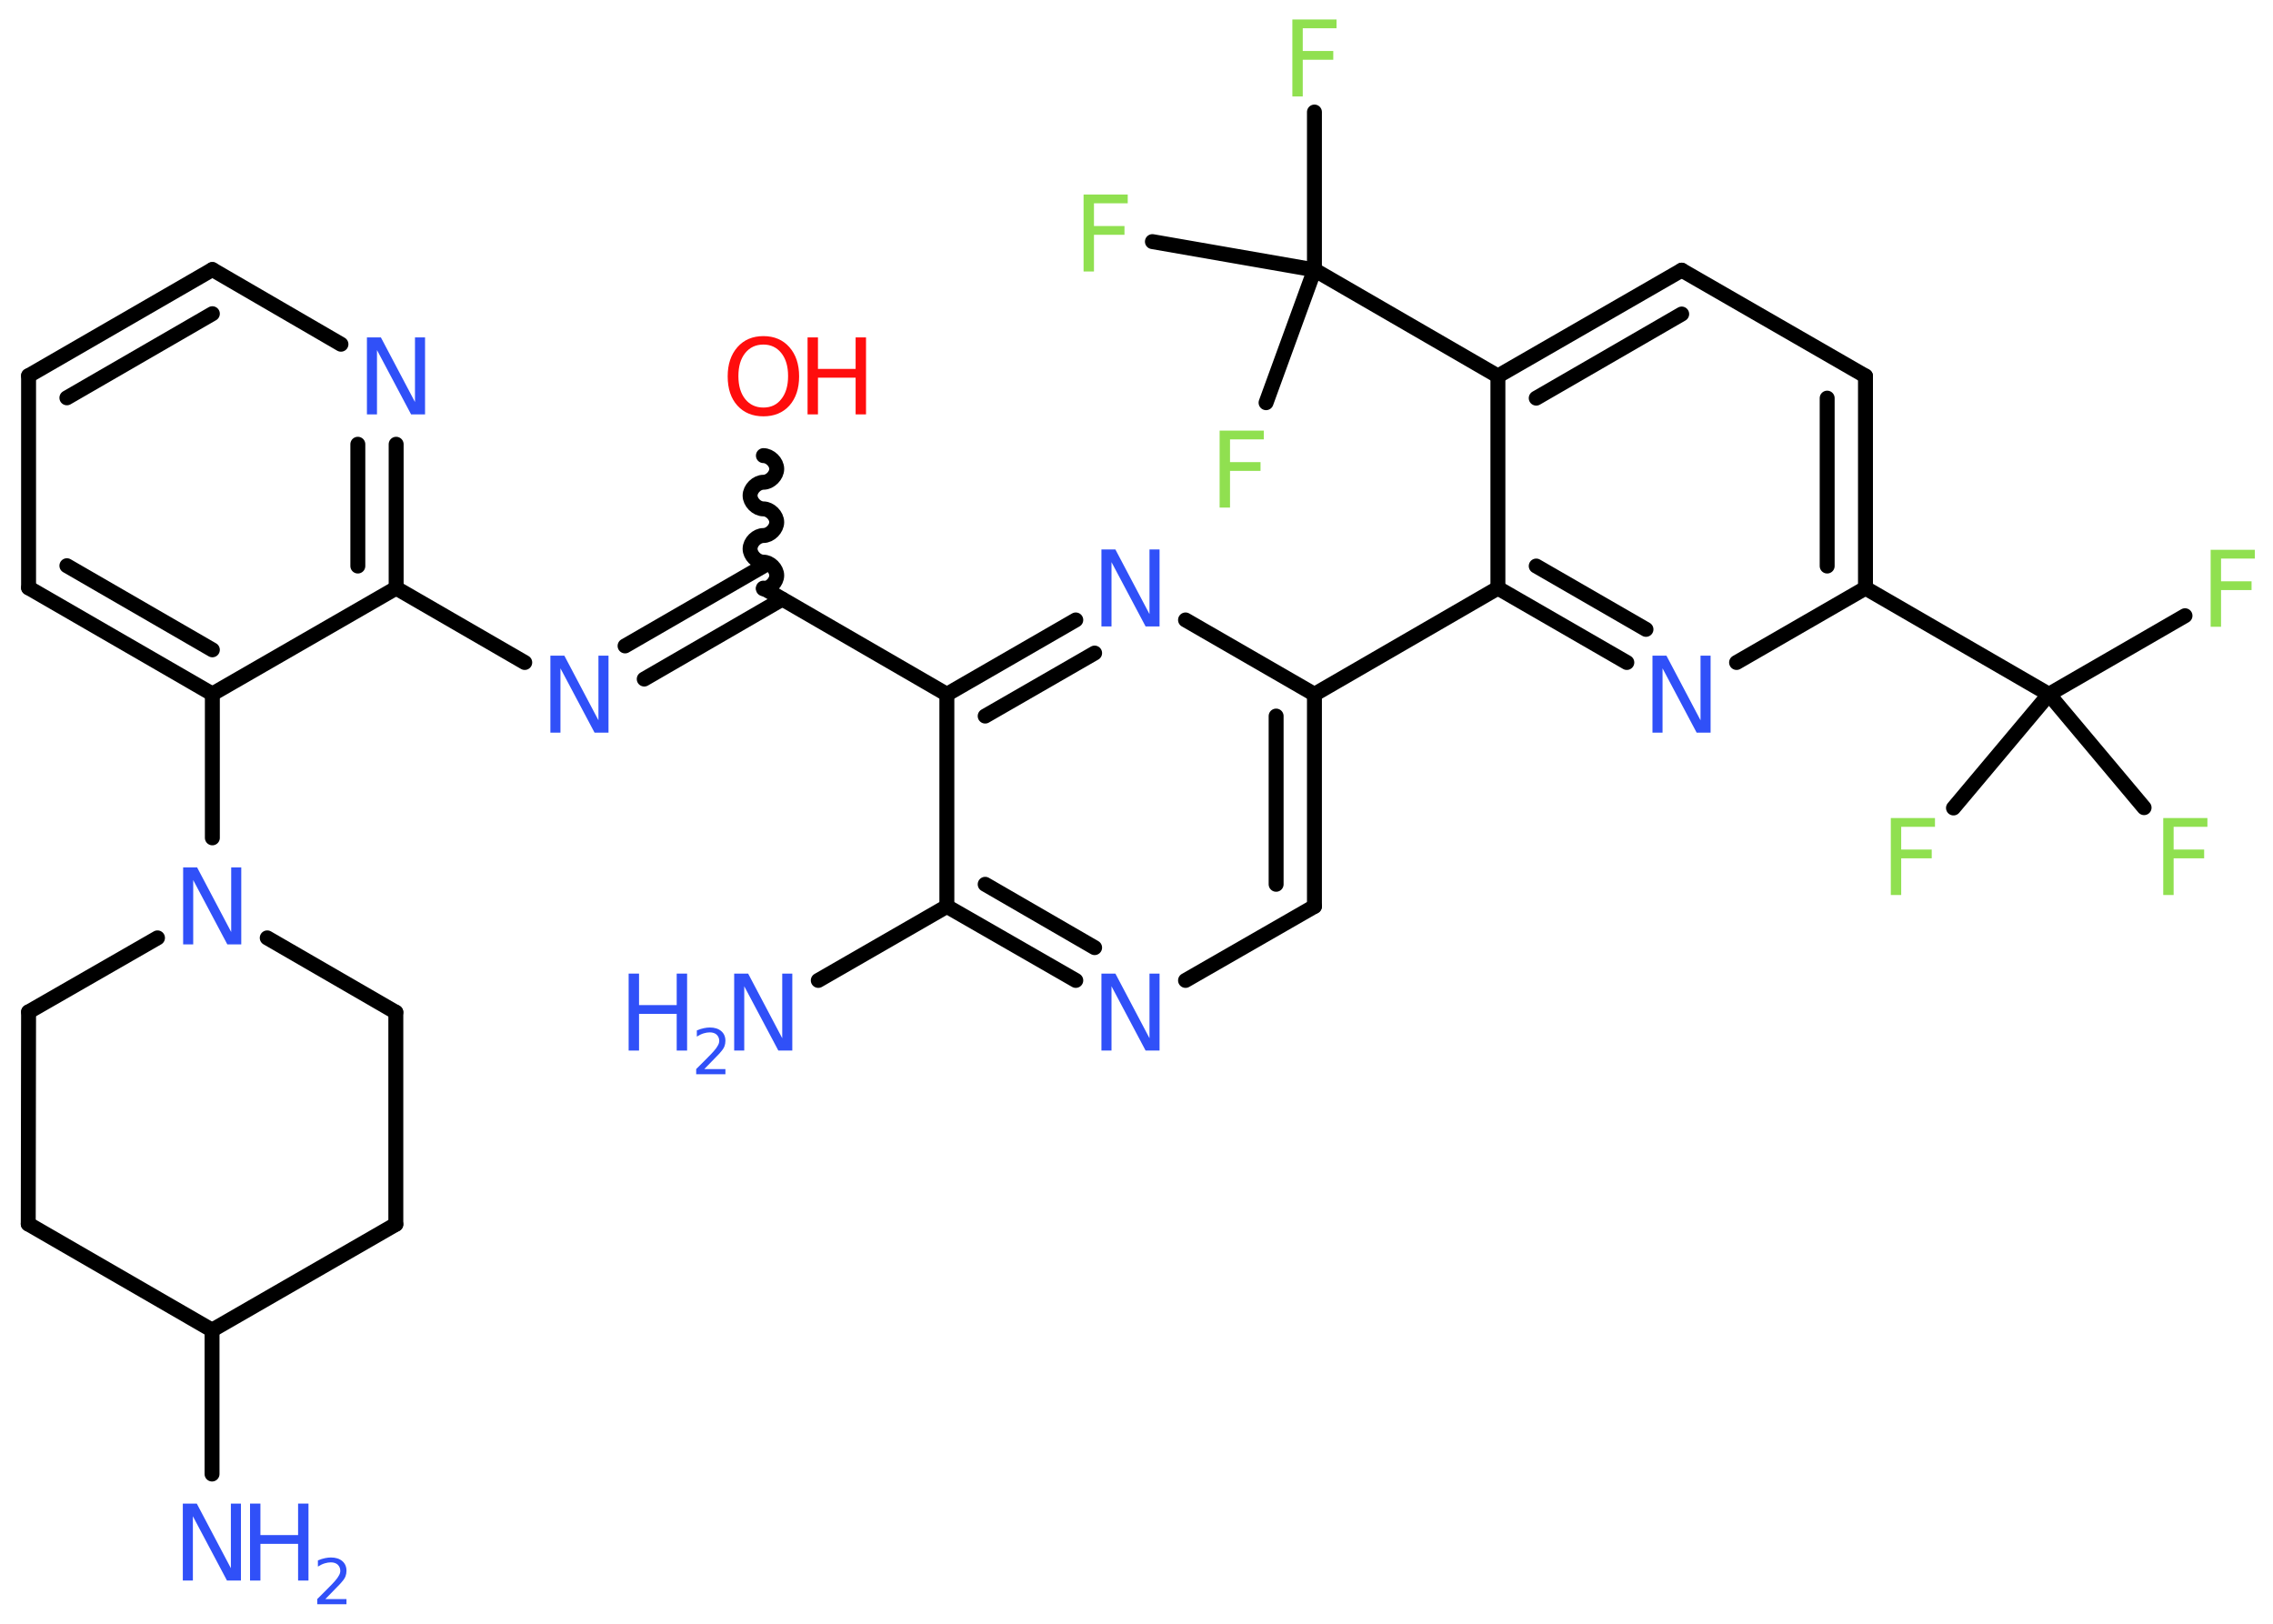 <?xml version='1.0' encoding='UTF-8'?>
<!DOCTYPE svg PUBLIC "-//W3C//DTD SVG 1.1//EN" "http://www.w3.org/Graphics/SVG/1.1/DTD/svg11.dtd">
<svg version='1.2' xmlns='http://www.w3.org/2000/svg' xmlns:xlink='http://www.w3.org/1999/xlink' width='70.0mm' height='50.0mm' viewBox='0 0 70.0 50.0'>
  <desc>Generated by the Chemistry Development Kit (http://github.com/cdk)</desc>
  <g stroke-linecap='round' stroke-linejoin='round' stroke='#000000' stroke-width='.46' fill='#3050F8'>
    <rect x='.0' y='.0' width='70.0' height='50.0' fill='#FFFFFF' stroke='none'/>
    <g id='mol1' class='mol'>
      <line id='mol1bnd1' class='bond' x1='25.2' y1='30.19' x2='29.16' y2='27.91'/>
      <g id='mol1bnd2' class='bond'>
        <line x1='29.16' y1='27.91' x2='33.13' y2='30.19'/>
        <line x1='30.34' y1='27.23' x2='33.71' y2='29.18'/>
      </g>
      <line id='mol1bnd3' class='bond' x1='36.51' y1='30.19' x2='40.48' y2='27.91'/>
      <g id='mol1bnd4' class='bond'>
        <line x1='40.48' y1='27.91' x2='40.48' y2='21.38'/>
        <line x1='39.3' y1='27.23' x2='39.3' y2='22.05'/>
      </g>
      <line id='mol1bnd5' class='bond' x1='40.48' y1='21.38' x2='46.13' y2='18.11'/>
      <g id='mol1bnd6' class='bond'>
        <line x1='46.13' y1='18.11' x2='50.1' y2='20.4'/>
        <line x1='47.31' y1='17.43' x2='50.69' y2='19.38'/>
      </g>
      <line id='mol1bnd7' class='bond' x1='53.48' y1='20.4' x2='57.45' y2='18.11'/>
      <line id='mol1bnd8' class='bond' x1='57.45' y1='18.11' x2='63.1' y2='21.38'/>
      <line id='mol1bnd9' class='bond' x1='63.1' y1='21.38' x2='67.29' y2='18.96'/>
      <line id='mol1bnd10' class='bond' x1='63.1' y1='21.38' x2='60.16' y2='24.88'/>
      <line id='mol1bnd11' class='bond' x1='63.1' y1='21.38' x2='66.03' y2='24.87'/>
      <g id='mol1bnd12' class='bond'>
        <line x1='57.45' y1='18.11' x2='57.45' y2='11.58'/>
        <line x1='56.27' y1='17.43' x2='56.27' y2='12.26'/>
      </g>
      <line id='mol1bnd13' class='bond' x1='57.45' y1='11.58' x2='51.79' y2='8.32'/>
      <g id='mol1bnd14' class='bond'>
        <line x1='51.79' y1='8.32' x2='46.13' y2='11.58'/>
        <line x1='51.79' y1='9.67' x2='47.31' y2='12.26'/>
      </g>
      <line id='mol1bnd15' class='bond' x1='46.13' y1='18.11' x2='46.13' y2='11.58'/>
      <line id='mol1bnd16' class='bond' x1='46.13' y1='11.58' x2='40.48' y2='8.31'/>
      <line id='mol1bnd17' class='bond' x1='40.48' y1='8.31' x2='40.48' y2='3.45'/>
      <line id='mol1bnd18' class='bond' x1='40.48' y1='8.31' x2='35.49' y2='7.44'/>
      <line id='mol1bnd19' class='bond' x1='40.48' y1='8.31' x2='38.99' y2='12.4'/>
      <line id='mol1bnd20' class='bond' x1='40.48' y1='21.38' x2='36.51' y2='19.09'/>
      <g id='mol1bnd21' class='bond'>
        <line x1='33.13' y1='19.09' x2='29.16' y2='21.38'/>
        <line x1='33.71' y1='20.11' x2='30.34' y2='22.05'/>
      </g>
      <line id='mol1bnd22' class='bond' x1='29.16' y1='27.91' x2='29.16' y2='21.38'/>
      <line id='mol1bnd23' class='bond' x1='29.16' y1='21.38' x2='23.51' y2='18.11'/>
      <path id='mol1bnd24' class='bond' d='M23.51 14.03c.2 .0 .41 .2 .41 .41c-.0 .2 -.2 .41 -.41 .41c-.2 -.0 -.41 .2 -.41 .41c-.0 .2 .2 .41 .41 .41c.2 .0 .41 .2 .41 .41c-.0 .2 -.2 .41 -.41 .41c-.2 -.0 -.41 .2 -.41 .41c-.0 .2 .2 .41 .41 .41c.2 .0 .41 .2 .41 .41c-.0 .2 -.2 .41 -.41 .41' fill='none' stroke='#000000' stroke-width='.46'/>
      <g id='mol1bnd25' class='bond'>
        <line x1='24.09' y1='18.45' x2='19.84' y2='20.91'/>
        <line x1='23.51' y1='17.43' x2='19.25' y2='19.89'/>
      </g>
      <line id='mol1bnd26' class='bond' x1='16.16' y1='20.4' x2='12.2' y2='18.11'/>
      <g id='mol1bnd27' class='bond'>
        <line x1='12.2' y1='18.11' x2='12.2' y2='13.68'/>
        <line x1='11.02' y1='17.43' x2='11.02' y2='13.68'/>
      </g>
      <line id='mol1bnd28' class='bond' x1='10.5' y1='10.6' x2='6.54' y2='8.3'/>
      <g id='mol1bnd29' class='bond'>
        <line x1='6.54' y1='8.3' x2='.88' y2='11.57'/>
        <line x1='6.54' y1='9.66' x2='2.06' y2='12.25'/>
      </g>
      <line id='mol1bnd30' class='bond' x1='.88' y1='11.57' x2='.88' y2='18.1'/>
      <g id='mol1bnd31' class='bond'>
        <line x1='.88' y1='18.1' x2='6.54' y2='21.37'/>
        <line x1='2.06' y1='17.42' x2='6.54' y2='20.01'/>
      </g>
      <line id='mol1bnd32' class='bond' x1='12.2' y1='18.11' x2='6.54' y2='21.37'/>
      <line id='mol1bnd33' class='bond' x1='6.54' y1='21.37' x2='6.54' y2='25.8'/>
      <line id='mol1bnd34' class='bond' x1='8.23' y1='28.88' x2='12.19' y2='31.17'/>
      <line id='mol1bnd35' class='bond' x1='12.19' y1='31.17' x2='12.19' y2='37.7'/>
      <line id='mol1bnd36' class='bond' x1='12.19' y1='37.7' x2='6.53' y2='40.96'/>
      <line id='mol1bnd37' class='bond' x1='6.53' y1='40.96' x2='6.53' y2='45.39'/>
      <line id='mol1bnd38' class='bond' x1='6.53' y1='40.96' x2='.87' y2='37.69'/>
      <line id='mol1bnd39' class='bond' x1='.87' y1='37.69' x2='.88' y2='31.16'/>
      <line id='mol1bnd40' class='bond' x1='4.85' y1='28.88' x2='.88' y2='31.16'/>
      <g id='mol1atm1' class='atom'>
        <path d='M22.61 29.98h.43l1.05 1.99v-1.99h.31v2.37h-.43l-1.05 -1.98v1.98h-.31v-2.37z' stroke='none'/>
        <path d='M19.36 29.98h.32v.97h1.16v-.97h.32v2.37h-.32v-1.13h-1.16v1.13h-.32v-2.37z' stroke='none'/>
        <path d='M21.67 32.92h.67v.16h-.9v-.16q.11 -.11 .3 -.3q.19 -.19 .24 -.25q.09 -.1 .13 -.18q.04 -.07 .04 -.14q.0 -.11 -.08 -.19q-.08 -.07 -.21 -.07q-.09 .0 -.19 .03q-.1 .03 -.21 .1v-.19q.12 -.05 .22 -.07q.1 -.02 .18 -.02q.22 .0 .35 .11q.13 .11 .13 .3q.0 .09 -.03 .17q-.03 .08 -.12 .18q-.02 .03 -.15 .16q-.13 .13 -.36 .37z' stroke='none'/>
      </g>
      <path id='mol1atm3' class='atom' d='M33.92 29.98h.43l1.05 1.99v-1.99h.31v2.37h-.43l-1.05 -1.98v1.98h-.31v-2.37z' stroke='none'/>
      <path id='mol1atm7' class='atom' d='M50.89 20.19h.43l1.05 1.99v-1.99h.31v2.37h-.43l-1.05 -1.98v1.98h-.31v-2.37z' stroke='none'/>
      <path id='mol1atm10' class='atom' d='M68.08 16.93h1.36v.27h-1.04v.7h.94v.27h-.94v1.13h-.32v-2.37z' stroke='none' fill='#90E050'/>
      <path id='mol1atm11' class='atom' d='M58.23 25.19h1.36v.27h-1.04v.7h.94v.27h-.94v1.13h-.32v-2.37z' stroke='none' fill='#90E050'/>
      <path id='mol1atm12' class='atom' d='M66.62 25.19h1.36v.27h-1.04v.7h.94v.27h-.94v1.13h-.32v-2.37z' stroke='none' fill='#90E050'/>
      <path id='mol1atm17' class='atom' d='M39.8 .6h1.36v.27h-1.04v.7h.94v.27h-.94v1.13h-.32v-2.37z' stroke='none' fill='#90E050'/>
      <path id='mol1atm18' class='atom' d='M33.37 5.99h1.36v.27h-1.04v.7h.94v.27h-.94v1.13h-.32v-2.37z' stroke='none' fill='#90E050'/>
      <path id='mol1atm19' class='atom' d='M37.56 13.26h1.36v.27h-1.04v.7h.94v.27h-.94v1.13h-.32v-2.37z' stroke='none' fill='#90E050'/>
      <path id='mol1atm20' class='atom' d='M33.92 16.92h.43l1.05 1.99v-1.99h.31v2.37h-.43l-1.05 -1.98v1.98h-.31v-2.37z' stroke='none'/>
      <g id='mol1atm23' class='atom'>
        <path d='M23.51 10.61q-.35 .0 -.56 .26q-.21 .26 -.21 .71q.0 .45 .21 .71q.21 .26 .56 .26q.35 .0 .55 -.26q.21 -.26 .21 -.71q.0 -.45 -.21 -.71q-.21 -.26 -.55 -.26zM23.51 10.35q.5 .0 .8 .34q.3 .34 .3 .9q.0 .56 -.3 .9q-.3 .33 -.8 .33q-.5 .0 -.8 -.33q-.3 -.33 -.3 -.9q.0 -.56 .3 -.9q.3 -.34 .8 -.34z' stroke='none' fill='#FF0D0D'/>
        <path d='M24.87 10.39h.32v.97h1.16v-.97h.32v2.37h-.32v-1.13h-1.16v1.13h-.32v-2.37z' stroke='none' fill='#FF0D0D'/>
      </g>
      <path id='mol1atm24' class='atom' d='M16.95 20.19h.43l1.05 1.99v-1.99h.31v2.37h-.43l-1.05 -1.98v1.98h-.31v-2.37z' stroke='none'/>
      <path id='mol1atm26' class='atom' d='M11.3 10.39h.43l1.05 1.99v-1.99h.31v2.37h-.43l-1.05 -1.98v1.98h-.31v-2.37z' stroke='none'/>
      <path id='mol1atm31' class='atom' d='M5.64 26.71h.43l1.05 1.99v-1.99h.31v2.37h-.43l-1.05 -1.98v1.98h-.31v-2.37z' stroke='none'/>
      <g id='mol1atm35' class='atom'>
        <path d='M5.63 46.3h.43l1.05 1.99v-1.99h.31v2.37h-.43l-1.05 -1.98v1.98h-.31v-2.37z' stroke='none'/>
        <path d='M7.7 46.3h.32v.97h1.16v-.97h.32v2.37h-.32v-1.13h-1.16v1.13h-.32v-2.37z' stroke='none'/>
        <path d='M10.0 49.24h.67v.16h-.9v-.16q.11 -.11 .3 -.3q.19 -.19 .24 -.25q.09 -.1 .13 -.18q.04 -.07 .04 -.14q.0 -.11 -.08 -.19q-.08 -.07 -.21 -.07q-.09 .0 -.19 .03q-.1 .03 -.21 .1v-.19q.12 -.05 .22 -.07q.1 -.02 .18 -.02q.22 .0 .35 .11q.13 .11 .13 .3q.0 .09 -.03 .17q-.03 .08 -.12 .18q-.02 .03 -.15 .16q-.13 .13 -.36 .37z' stroke='none'/>
      </g>
    </g>
  </g>
</svg>
